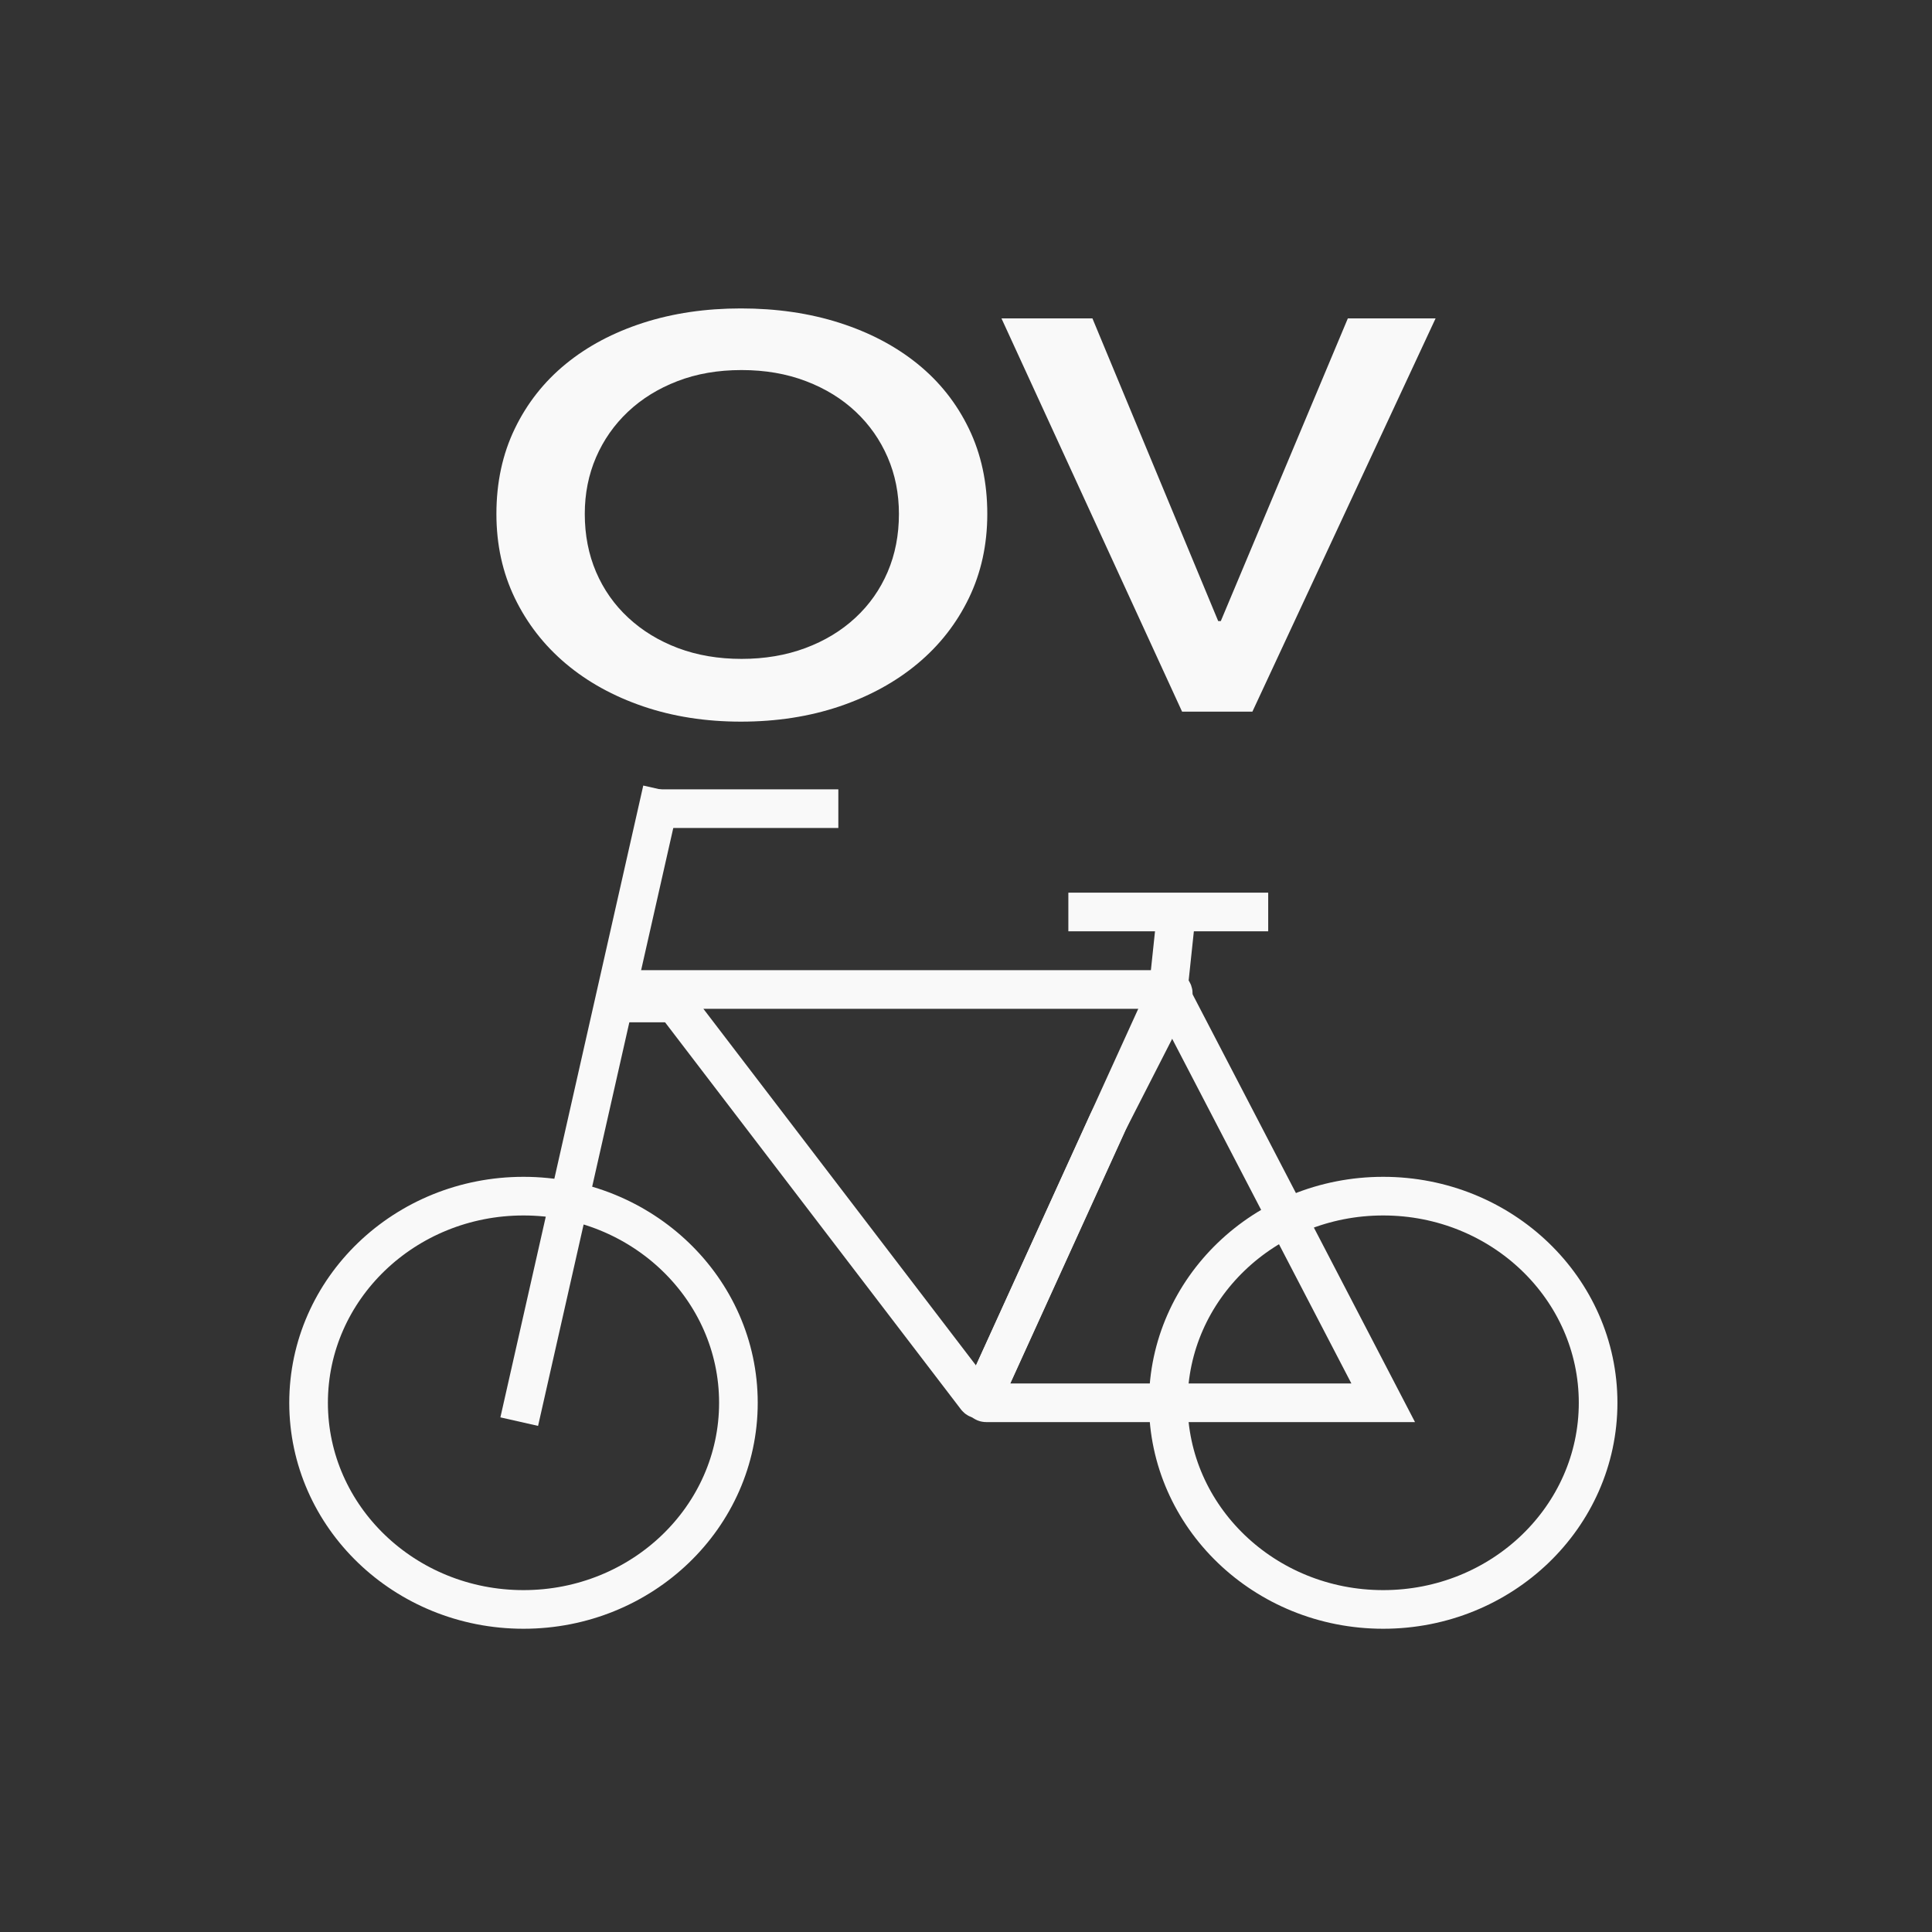<?xml version="1.0" encoding="UTF-8"?>
<svg width="50px" height="50px" viewBox="0 0 50 50" version="1.1" xmlns="http://www.w3.org/2000/svg" xmlns:xlink="http://www.w3.org/1999/xlink">
    <rect x="0" y="0" width="50" height="50" fill="#333333" stroke="none"/>
    <!-- Generator: Sketch 47.1 (45422) - http://www.bohemiancoding.com/sketch -->
    <title>icons/fiets_icon</title>
    <desc>Created with Sketch.</desc>
    <defs></defs>
    <g id="City-Dashboard" stroke="none" stroke-width="1" fill="none" fill-rule="evenodd">
        <g id="Desktop-(Out-of-date-versions)" transform="translate(-12750, -2459)"></g>
        <g id="icons/fiets_icon">
            <g id="OV-fiets-Icon" transform="translate(7.5, 7.5)">
                <g id="Fiets" transform="translate(0.486, 11.422)" stroke="#F9F9F9">
                    <path d="M20.163,4.68 L24.335,4.68" id="Line-4" stroke-linecap="square"></path>
                    <path d="M22.441,4.871 L22.249,6.685" id="Line-3" stroke-linecap="square"></path>
                    <path d="M8.631,7.035 L9.206,7.035" id="Line-5" stroke-linecap="square"></path>
                    <path d="M17.451,6.693 L20.691,13.814 L22.366,17.092 L22.366,17.092 C22.392,17.142 22.372,17.202 22.323,17.227 C22.309,17.234 22.293,17.238 22.277,17.238 L9.206,17.238 L17.281,6.674 L17.281,6.674 C17.314,6.63 17.377,6.622 17.421,6.655 C17.434,6.665 17.444,6.678 17.451,6.693 Z" id="Triangle-2" transform="translate(15.774, 11.962) scale(1, -1) translate(-15.774, -11.962) "></path>
                    <path d="M5.562,17.382 L9.039,2.006" id="Line" stroke-linecap="square"></path>
                    <path d="M9.206,2.006 L13.21,2.006" id="Line-2" stroke-linecap="square"></path>
                    <path d="M22.344,6.867 L27.811,17.382 L18.773,17.382 L17.537,17.382 L17.537,17.382 C17.482,17.382 17.437,17.337 17.437,17.282 C17.437,17.267 17.44,17.253 17.446,17.24 L22.164,6.872 L22.164,6.872 C22.187,6.822 22.246,6.8 22.296,6.823 C22.317,6.832 22.333,6.848 22.344,6.867 Z" id="Triangle"></path>
                    <ellipse id="Oval-3" cx="5.562" cy="17.382" rx="5.562" ry="5.348"></ellipse>
                    <ellipse id="Oval-3" cx="27.811" cy="17.382" rx="5.562" ry="5.348"></ellipse>
                </g>
                <path d="M5.347,5.8 C5.347,4.986 5.506,4.25 5.823,3.594 C6.14,2.937 6.58,2.379 7.142,1.919 C7.704,1.459 8.372,1.105 9.145,0.855 C9.918,0.606 10.761,0.482 11.674,0.482 C12.598,0.482 13.449,0.606 14.228,0.855 C15.007,1.105 15.68,1.459 16.248,1.919 C16.816,2.379 17.258,2.937 17.575,3.594 C17.892,4.25 18.051,4.986 18.051,5.8 C18.051,6.596 17.892,7.321 17.575,7.978 C17.258,8.634 16.816,9.2 16.248,9.674 C15.68,10.148 15.007,10.517 14.228,10.781 C13.449,11.044 12.598,11.176 11.674,11.176 C10.761,11.176 9.918,11.044 9.145,10.781 C8.372,10.517 7.704,10.148 7.142,9.674 C6.58,9.2 6.14,8.634 5.823,7.978 C5.506,7.321 5.347,6.596 5.347,5.8 Z M7.634,5.8 C7.634,6.346 7.732,6.847 7.926,7.302 C8.121,7.757 8.399,8.153 8.761,8.488 C9.123,8.824 9.551,9.085 10.046,9.272 C10.542,9.458 11.09,9.552 11.691,9.552 C12.292,9.552 12.843,9.458 13.343,9.272 C13.844,9.085 14.275,8.824 14.637,8.488 C14.999,8.153 15.277,7.757 15.472,7.302 C15.667,6.847 15.764,6.346 15.764,5.8 C15.764,5.273 15.667,4.784 15.472,4.334 C15.277,3.884 15.002,3.491 14.645,3.155 C14.289,2.82 13.861,2.556 13.36,2.365 C12.859,2.173 12.303,2.077 11.691,2.077 C11.079,2.077 10.525,2.173 10.03,2.365 C9.534,2.556 9.109,2.82 8.753,3.155 C8.397,3.491 8.121,3.884 7.926,4.334 C7.732,4.784 7.634,5.273 7.634,5.8 Z M18.418,0.74 L20.772,0.74 L24.027,8.574 L24.094,8.574 L27.382,0.74 L29.653,0.74 L24.912,10.917 L23.092,10.917 L18.418,0.74 Z" id="OV" fill="#F9F9F9"></path>
            </g>
        </g>
    </g>
</svg>